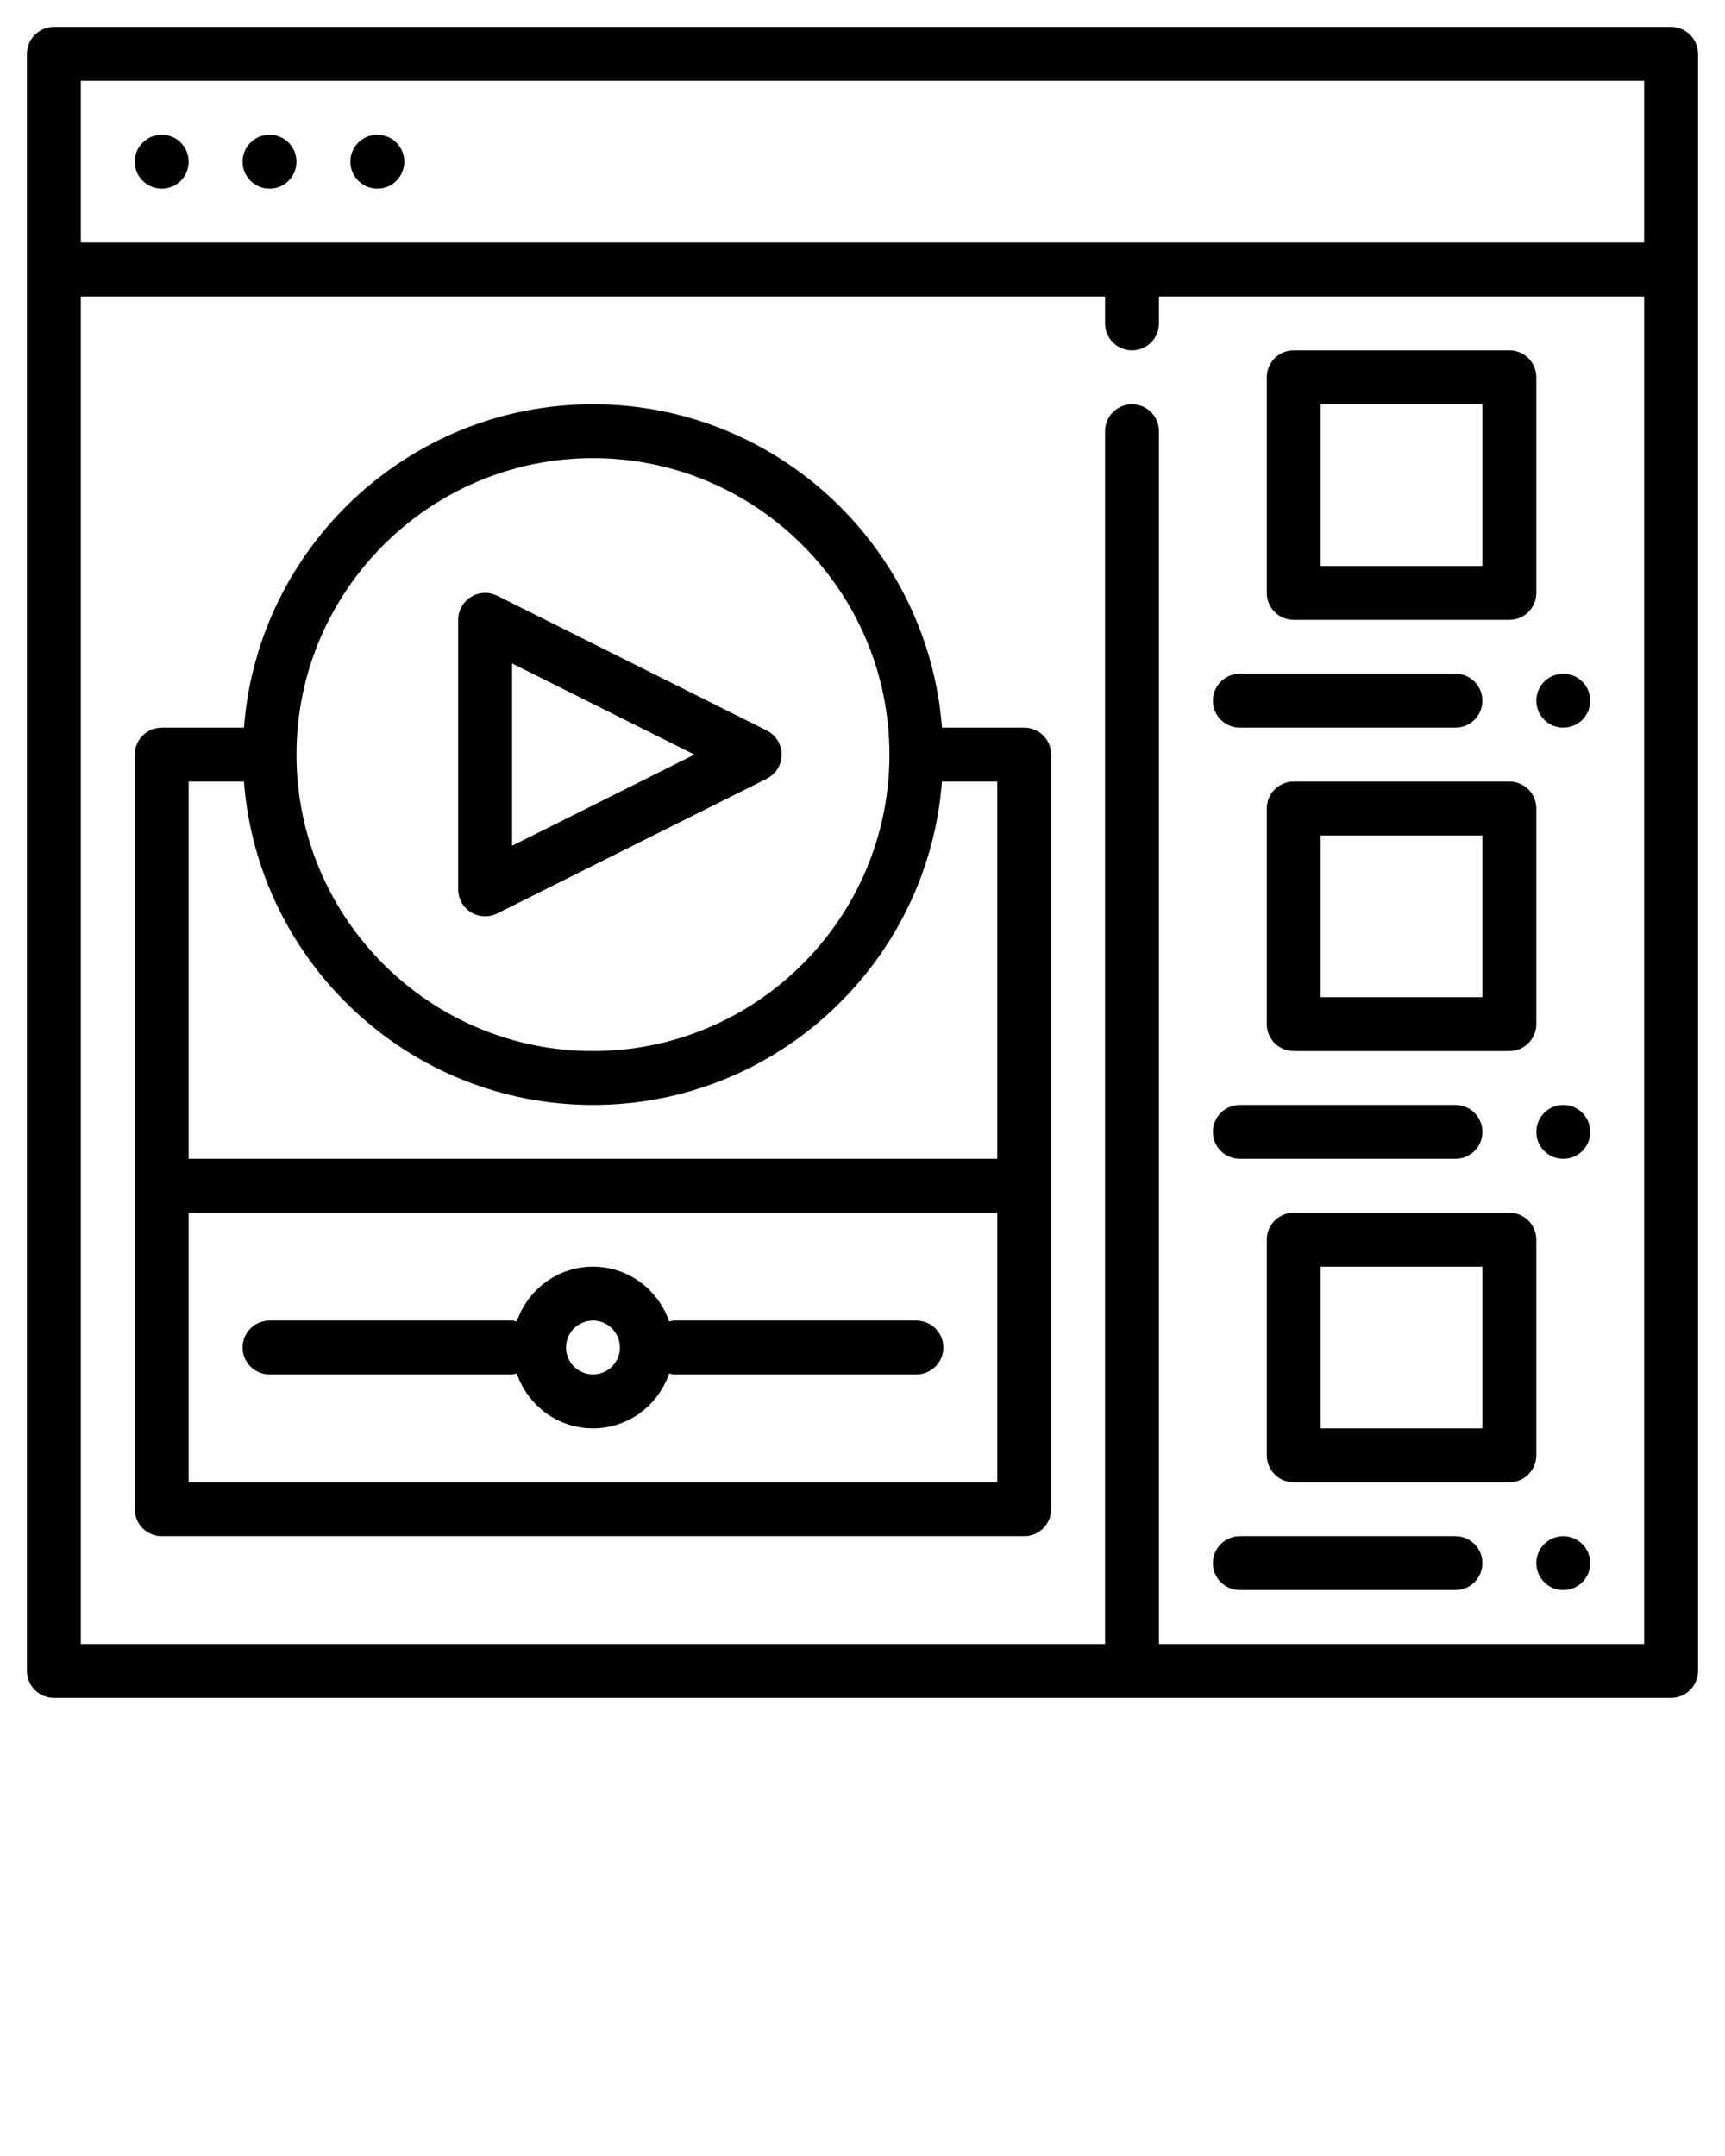 <svg xmlns="http://www.w3.org/2000/svg" xmlns:xlink="http://www.w3.org/1999/xlink" version="1.1" x="0px" y="0px" viewBox="0 0 64 80" style="enable-background:new 0 0 64 64;" xml:space="preserve"><g><path d="M62,1H2C1.448,1,1,1.448,1,2v60c0,0.552,0.448,1,1,1h60c0.552,0,1-0.448,1-1V2C63,1.448,62.552,1,62,1z M61,3v6H3V3H61z    M43,61V16c0-0.552-0.448-1-1-1s-1,0.448-1,1v45H3V11h38v1c0,0.552,0.448,1,1,1s1-0.448,1-1v-1h18v50H43z"/><circle cx="6" cy="6" r="1"/><circle cx="10" cy="6" r="1"/><circle cx="14" cy="6" r="1"/><path d="M38,27h-3.051C34.436,20.299,28.831,15,22,15S9.564,20.299,9.051,27H6c-0.552,0-1,0.448-1,1v28c0,0.552,0.448,1,1,1h32   c0.552,0,1-0.448,1-1V28C39,27.448,38.552,27,38,27z M22,17c6.065,0,11,4.935,11,11s-4.935,11-11,11s-11-4.935-11-11   S15.935,17,22,17z M9.051,29C9.564,35.701,15.169,41,22,41s12.436-5.299,12.949-12H37v14H7V29H9.051z M7,55V45h30v10H7z"/><path d="M17.474,33.851C17.635,33.95,17.817,34,18,34c0.153,0,0.306-0.035,0.447-0.105l10-5C28.786,28.725,29,28.379,29,28   s-0.214-0.725-0.553-0.895l-10-5c-0.31-0.154-0.678-0.138-0.973,0.044C17.18,22.332,17,22.653,17,23v10   C17,33.347,17.18,33.668,17.474,33.851z M19,24.618L25.764,28L19,31.382V24.618z"/><path d="M34,49h-9c-0.061,0-0.115,0.024-0.173,0.035C24.422,47.856,23.315,47,22,47s-2.422,0.856-2.827,2.035   C19.115,49.024,19.062,49,19,49h-9c-0.552,0-1,0.448-1,1s0.448,1,1,1h9c0.062,0,0.115-0.024,0.173-0.035   C19.578,52.144,20.685,53,22,53s2.422-0.856,2.827-2.035C24.885,50.976,24.938,51,25,51h9c0.552,0,1-0.448,1-1S34.552,49,34,49z    M22,51c-0.551,0-1-0.449-1-1s0.449-1,1-1s1,0.449,1,1S22.551,51,22,51z"/><path d="M48,23h8c0.552,0,1-0.448,1-1v-8c0-0.552-0.448-1-1-1h-8c-0.552,0-1,0.448-1,1v8C47,22.552,47.448,23,48,23z M49,15h6v6h-6   V15z"/><path d="M46,27h8c0.552,0,1-0.448,1-1s-0.448-1-1-1h-8c-0.552,0-1,0.448-1,1S45.448,27,46,27z"/><circle cx="58" cy="26" r="1"/><path d="M56,29h-8c-0.552,0-1,0.448-1,1v8c0,0.552,0.448,1,1,1h8c0.552,0,1-0.448,1-1v-8C57,29.448,56.552,29,56,29z M55,37h-6v-6   h6V37z"/><path d="M46,43h8c0.552,0,1-0.448,1-1s-0.448-1-1-1h-8c-0.552,0-1,0.448-1,1S45.448,43,46,43z"/><circle cx="58" cy="42" r="1"/><path d="M57,46c0-0.552-0.448-1-1-1h-8c-0.552,0-1,0.448-1,1v8c0,0.552,0.448,1,1,1h8c0.552,0,1-0.448,1-1V46z M55,53h-6v-6h6V53z"/><path d="M54,57h-8c-0.552,0-1,0.448-1,1s0.448,1,1,1h8c0.552,0,1-0.448,1-1S54.552,57,54,57z"/><circle cx="58" cy="58" r="1"/></g></svg>